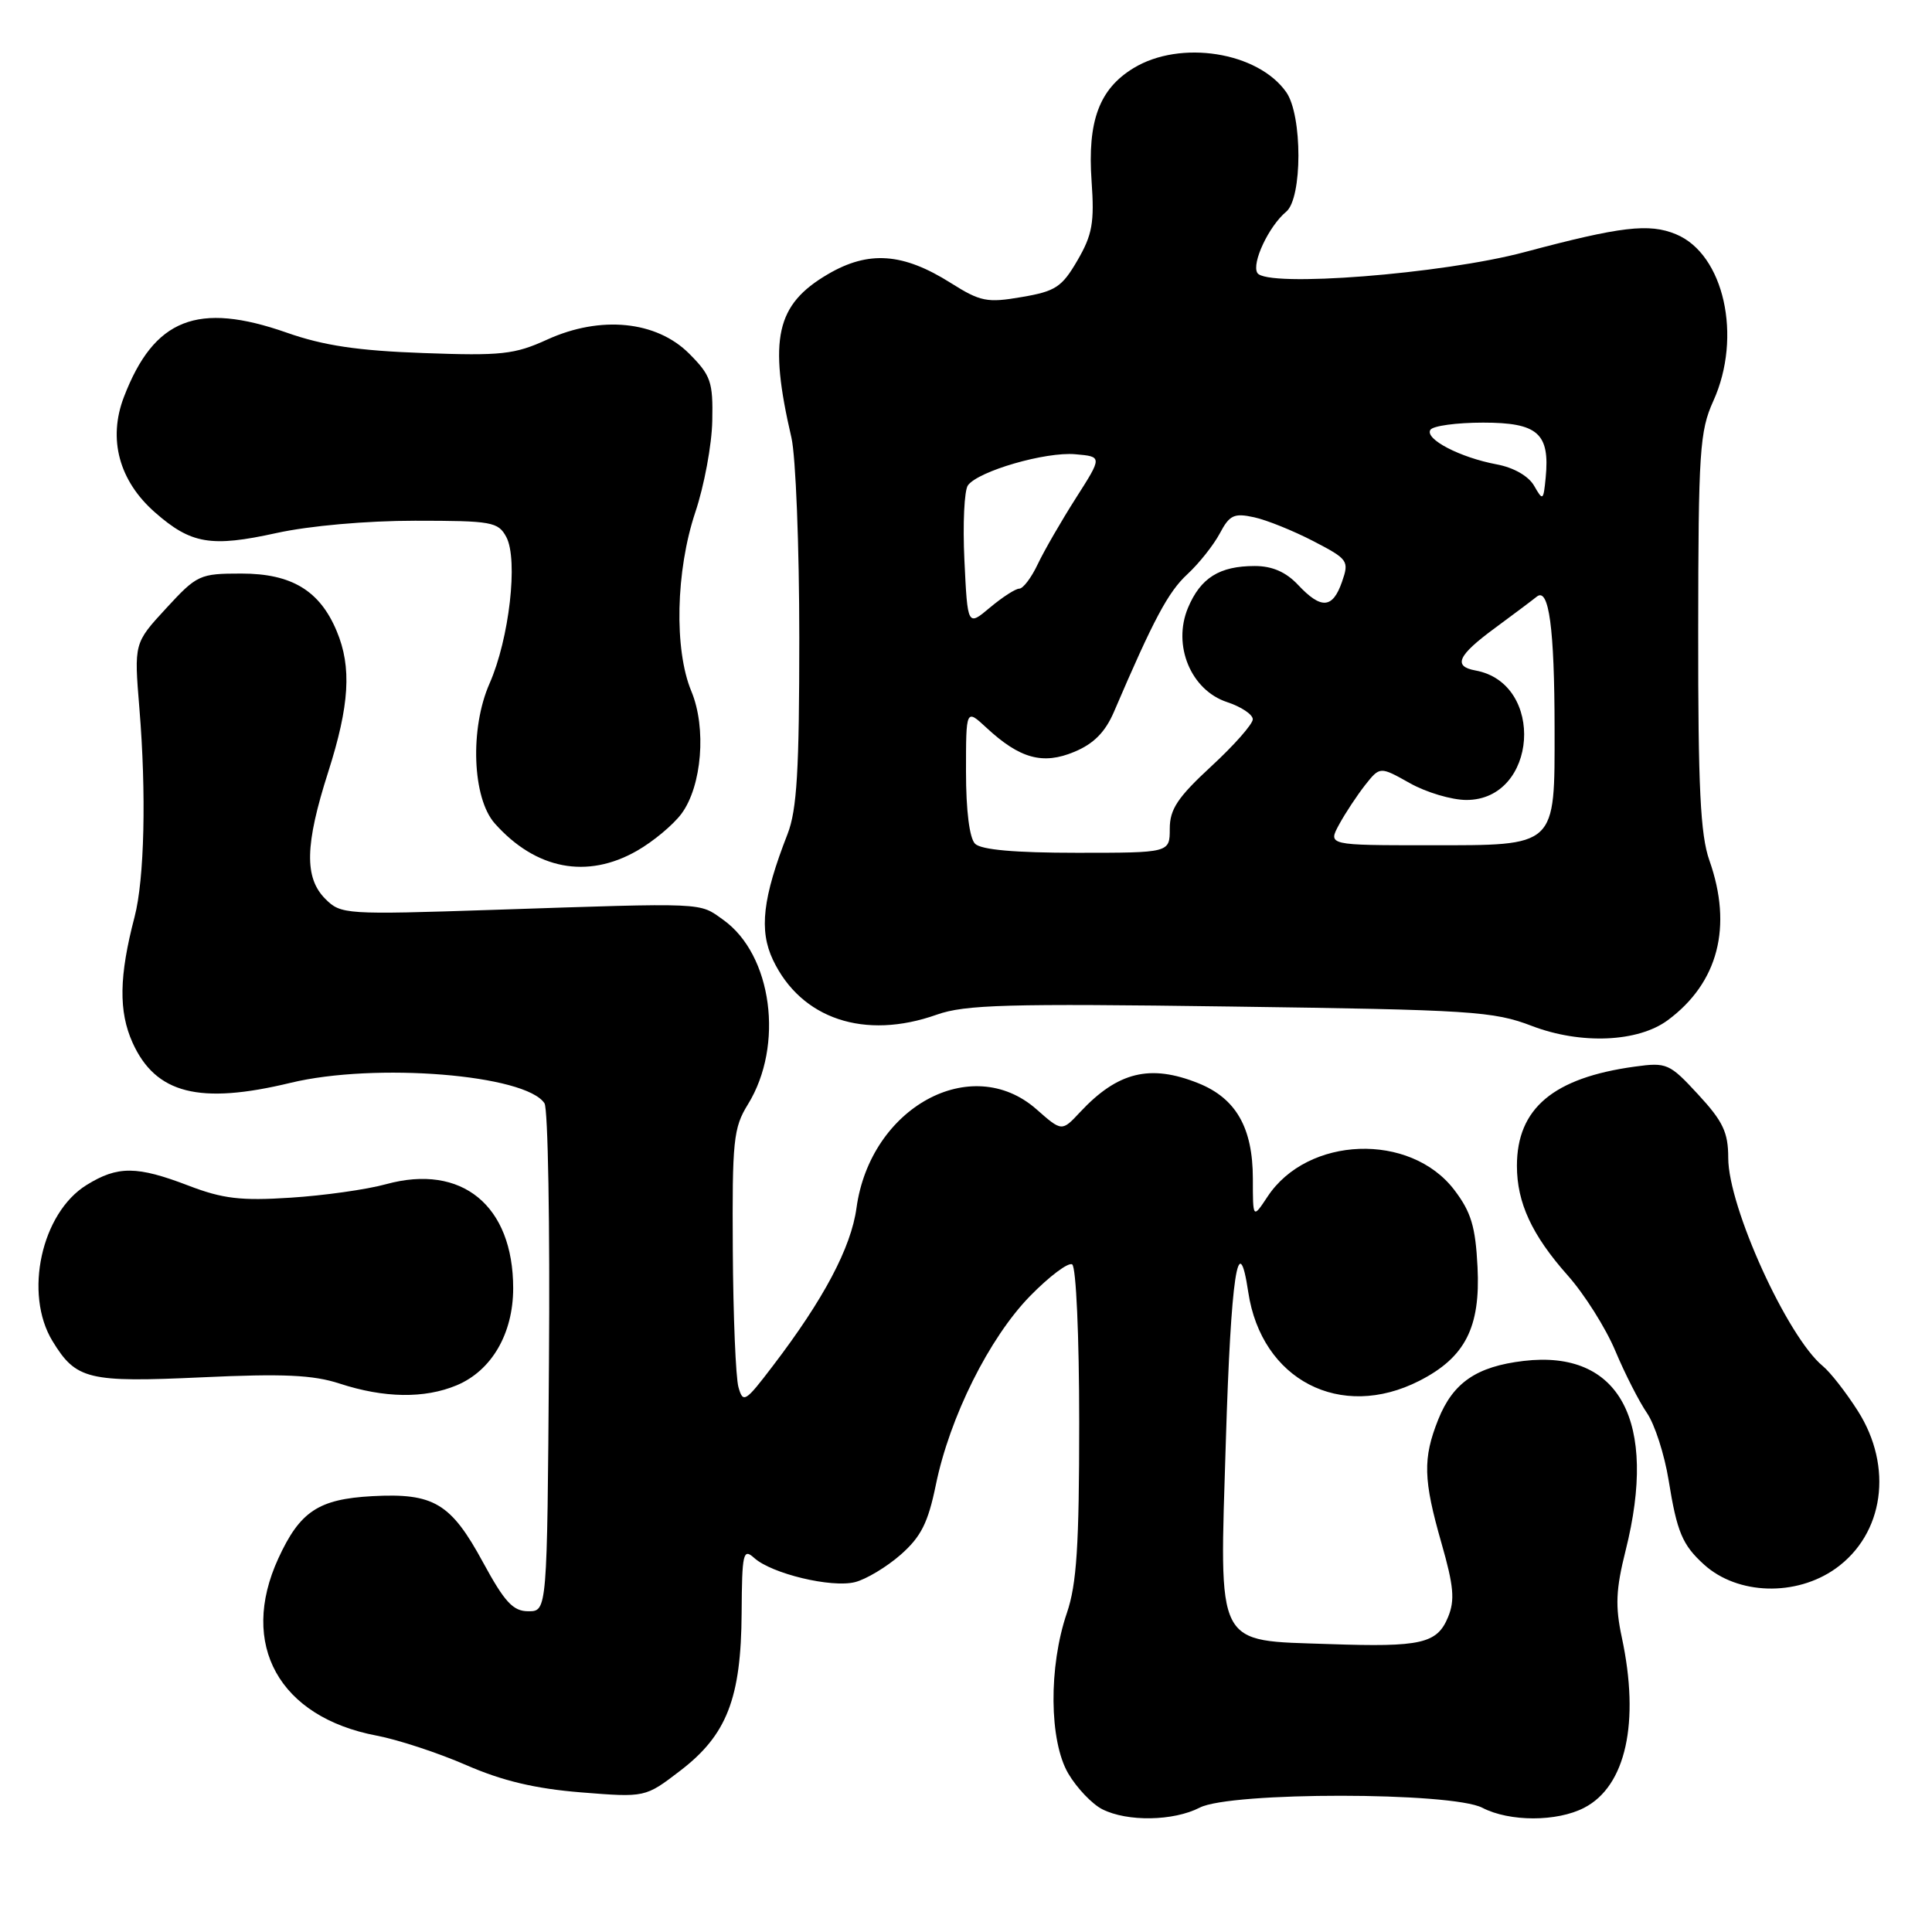 <?xml version="1.0" encoding="UTF-8" standalone="no"?>
<!DOCTYPE svg PUBLIC "-//W3C//DTD SVG 1.1//EN" "http://www.w3.org/Graphics/SVG/1.1/DTD/svg11.dtd" >
<svg xmlns="http://www.w3.org/2000/svg" xmlns:xlink="http://www.w3.org/1999/xlink" version="1.1" viewBox="0 0 256 256">
 <g >
 <path fill="currentColor"
d=" M 158.97 239.52 C 163.04 237.41 192.35 237.43 196.42 239.54 C 200.02 241.41 206.31 241.41 209.91 239.54 C 215.44 236.69 217.31 228.22 214.90 216.97 C 214.01 212.82 214.11 210.61 215.40 205.46 C 219.71 188.31 214.61 178.82 201.89 180.33 C 195.65 181.07 192.54 183.20 190.58 188.08 C 188.51 193.26 188.59 196.06 191.01 204.50 C 192.63 210.16 192.80 212.03 191.88 214.26 C 190.43 217.79 188.33 218.27 176.15 217.85 C 160.88 217.32 161.58 218.68 162.43 191.00 C 163.10 169.02 164.09 162.44 165.40 171.21 C 167.15 182.86 177.63 188.29 188.08 182.96 C 194.15 179.86 196.18 175.89 195.78 167.89 C 195.51 162.52 194.93 160.60 192.70 157.67 C 186.86 150.02 173.25 150.52 167.95 158.57 C 166.01 161.50 166.01 161.50 166.01 156.15 C 166.00 149.42 163.77 145.53 158.78 143.53 C 152.39 140.97 148.10 142.02 143.10 147.38 C 140.70 149.95 140.70 149.95 137.32 146.97 C 128.70 139.41 115.32 146.75 113.49 160.06 C 112.77 165.32 109.15 172.16 102.39 181.01 C 98.75 185.79 98.46 185.97 97.85 183.81 C 97.49 182.54 97.15 174.35 97.10 165.62 C 97.01 151.14 97.18 149.44 99.10 146.34 C 103.93 138.52 102.32 126.50 95.83 121.88 C 92.57 119.56 93.86 119.61 65.36 120.56 C 45.75 121.21 45.17 121.17 43.11 119.11 C 40.31 116.31 40.40 111.95 43.49 102.29 C 46.31 93.45 46.62 88.41 44.62 83.64 C 42.38 78.26 38.64 76.00 31.99 76.00 C 26.45 76.00 26.11 76.16 22.01 80.61 C 17.76 85.22 17.76 85.22 18.47 93.86 C 19.40 105.14 19.14 116.50 17.83 121.50 C 15.78 129.33 15.70 134.02 17.57 138.17 C 20.63 144.93 26.41 146.40 38.50 143.48 C 49.72 140.77 69.71 142.39 72.15 146.20 C 72.61 146.92 72.88 162.35 72.74 180.50 C 72.50 213.50 72.50 213.50 70.01 213.50 C 67.99 213.50 66.88 212.31 64.01 207.03 C 59.74 199.16 57.48 197.81 49.31 198.25 C 42.20 198.64 39.74 200.27 36.88 206.50 C 31.64 217.91 36.98 227.53 49.91 229.98 C 52.76 230.52 58.10 232.28 61.79 233.89 C 66.58 235.98 70.93 237.01 77.00 237.50 C 85.50 238.18 85.50 238.18 90.12 234.64 C 96.31 229.91 98.20 225.05 98.27 213.74 C 98.32 205.78 98.47 205.12 99.93 206.43 C 102.23 208.52 110.17 210.43 113.29 209.64 C 114.76 209.27 117.48 207.64 119.34 206.01 C 122.04 203.63 122.97 201.79 124.00 196.77 C 125.84 187.77 131.08 177.27 136.49 171.73 C 139.05 169.11 141.56 167.23 142.07 167.54 C 142.59 167.87 143.00 177.02 143.00 188.52 C 143.00 204.77 142.67 209.91 141.37 213.72 C 138.93 220.86 139.02 230.68 141.55 235.00 C 142.68 236.92 144.71 239.05 146.05 239.73 C 149.38 241.42 155.49 241.31 158.97 239.52 Z  M 243.23 207.84 C 249.64 203.27 250.89 194.37 246.17 186.95 C 244.61 184.50 242.53 181.83 241.53 181.01 C 236.83 177.14 229.00 159.92 229.00 153.44 C 229.00 150.04 228.31 148.59 225.02 145.03 C 221.22 140.91 220.86 140.75 216.63 141.33 C 205.82 142.81 201.00 146.87 201.00 154.48 C 201.00 159.37 202.99 163.66 207.73 169.00 C 209.93 171.47 212.77 175.97 214.04 179.00 C 215.31 182.03 217.20 185.73 218.23 187.23 C 219.26 188.73 220.55 192.73 221.10 196.13 C 222.21 203.02 222.92 204.71 225.80 207.32 C 230.25 211.34 237.98 211.57 243.23 207.84 Z  M 60.51 183.56 C 65.14 181.62 67.99 176.73 68.00 170.71 C 68.00 159.73 61.20 154.16 51.16 156.91 C 48.60 157.62 42.90 158.42 38.50 158.70 C 31.92 159.13 29.52 158.84 25.00 157.11 C 18.14 154.48 15.60 154.46 11.47 157.02 C 5.48 160.72 3.14 171.43 6.95 177.69 C 10.08 182.82 11.65 183.20 26.81 182.50 C 37.52 182.00 41.48 182.18 45.00 183.33 C 50.90 185.26 56.25 185.34 60.51 183.56 Z  M 220.99 135.18 C 227.67 130.23 229.61 122.80 226.50 114.00 C 225.31 110.63 225.00 104.33 225.02 83.62 C 225.04 59.76 225.22 57.12 227.02 53.14 C 230.89 44.62 228.44 33.67 222.08 31.04 C 218.52 29.56 214.79 30.00 202.00 33.41 C 191.15 36.31 167.81 38.13 166.61 36.17 C 165.81 34.89 168.13 29.96 170.43 28.05 C 172.58 26.27 172.59 15.29 170.44 12.22 C 166.69 6.87 156.39 5.24 150.19 9.03 C 145.66 11.79 144.08 16.03 144.64 24.00 C 145.03 29.50 144.74 31.11 142.77 34.50 C 140.71 38.04 139.87 38.60 135.38 39.36 C 130.80 40.15 129.91 39.97 125.99 37.50 C 119.66 33.50 115.09 33.17 109.69 36.34 C 102.82 40.36 101.82 44.87 104.87 58.00 C 105.44 60.48 105.91 72.40 105.91 84.50 C 105.91 102.03 105.60 107.31 104.36 110.50 C 101.05 118.98 100.56 123.26 102.42 127.19 C 106.14 135.02 114.57 137.84 124.12 134.45 C 127.87 133.12 133.49 132.96 163.00 133.37 C 195.00 133.81 197.90 133.99 203.00 135.95 C 209.48 138.42 217.04 138.10 220.99 135.18 Z  M 84.41 112.73 C 86.55 111.51 89.20 109.30 90.30 107.82 C 93.01 104.16 93.63 96.45 91.61 91.60 C 89.31 86.10 89.54 75.64 92.13 67.88 C 93.31 64.37 94.32 58.92 94.38 55.77 C 94.49 50.59 94.19 49.74 91.32 46.86 C 86.98 42.51 79.57 41.78 72.52 44.99 C 68.18 46.97 66.44 47.16 56.08 46.78 C 47.42 46.47 42.86 45.79 38.00 44.08 C 26.18 39.94 20.41 42.21 16.42 52.60 C 14.28 58.17 15.77 63.71 20.53 67.89 C 25.31 72.09 27.96 72.54 36.63 70.63 C 40.99 69.67 48.58 69.00 54.99 69.00 C 65.18 69.00 66.01 69.15 67.09 71.16 C 68.68 74.15 67.48 84.65 64.87 90.56 C 62.24 96.52 62.58 105.75 65.56 109.11 C 70.99 115.21 77.79 116.52 84.41 112.73 Z  M 129.20 111.80 C 128.46 111.06 128.00 107.41 128.00 102.26 C 128.00 93.92 128.00 93.92 130.70 96.42 C 135.13 100.53 138.18 101.37 142.36 99.62 C 144.93 98.55 146.45 97.01 147.61 94.31 C 152.86 82.06 154.79 78.44 157.32 76.10 C 158.87 74.67 160.80 72.23 161.63 70.68 C 162.92 68.24 163.52 67.96 166.17 68.54 C 167.84 68.90 171.37 70.33 174.02 71.70 C 178.64 74.10 178.79 74.31 177.82 77.10 C 176.58 80.66 175.06 80.76 172.00 77.50 C 170.39 75.79 168.58 75.00 166.26 75.00 C 161.58 75.00 159.08 76.57 157.41 80.55 C 155.34 85.52 157.80 91.45 162.59 93.03 C 164.47 93.65 166.00 94.67 166.00 95.31 C 166.00 95.94 163.53 98.75 160.50 101.54 C 156.04 105.66 155.00 107.23 155.00 109.81 C 155.00 113.00 155.00 113.00 142.70 113.00 C 134.47 113.00 130.00 112.60 129.20 111.80 Z  M 177.44 109.25 C 178.26 107.74 179.82 105.39 180.89 104.02 C 182.85 101.55 182.85 101.55 186.81 103.77 C 188.99 105.00 192.37 106.00 194.31 106.00 C 203.74 106.00 204.81 90.53 195.50 88.84 C 192.50 88.29 193.15 86.85 198.06 83.24 C 200.50 81.44 203.01 79.56 203.63 79.06 C 205.24 77.76 205.98 83.24 205.99 96.53 C 206.00 112.34 206.37 112.00 189.42 112.00 C 175.95 112.00 175.95 112.00 177.44 109.25 Z  M 127.79 74.25 C 127.56 69.44 127.77 64.96 128.26 64.30 C 129.67 62.41 138.55 59.84 142.48 60.19 C 146.07 60.50 146.07 60.50 142.56 66.00 C 140.63 69.03 138.36 72.96 137.51 74.75 C 136.67 76.54 135.56 78.00 135.06 78.00 C 134.56 78.00 132.82 79.13 131.18 80.50 C 128.21 83.00 128.21 83.00 127.79 74.25 Z  M 203.28 64.37 C 202.54 63.08 200.57 61.95 198.31 61.53 C 193.46 60.62 188.77 58.18 189.53 56.96 C 189.85 56.43 193.00 56.00 196.52 56.00 C 203.77 56.00 205.38 57.42 204.81 63.30 C 204.51 66.35 204.44 66.40 203.28 64.37 Z "/>
</g>
</svg>
